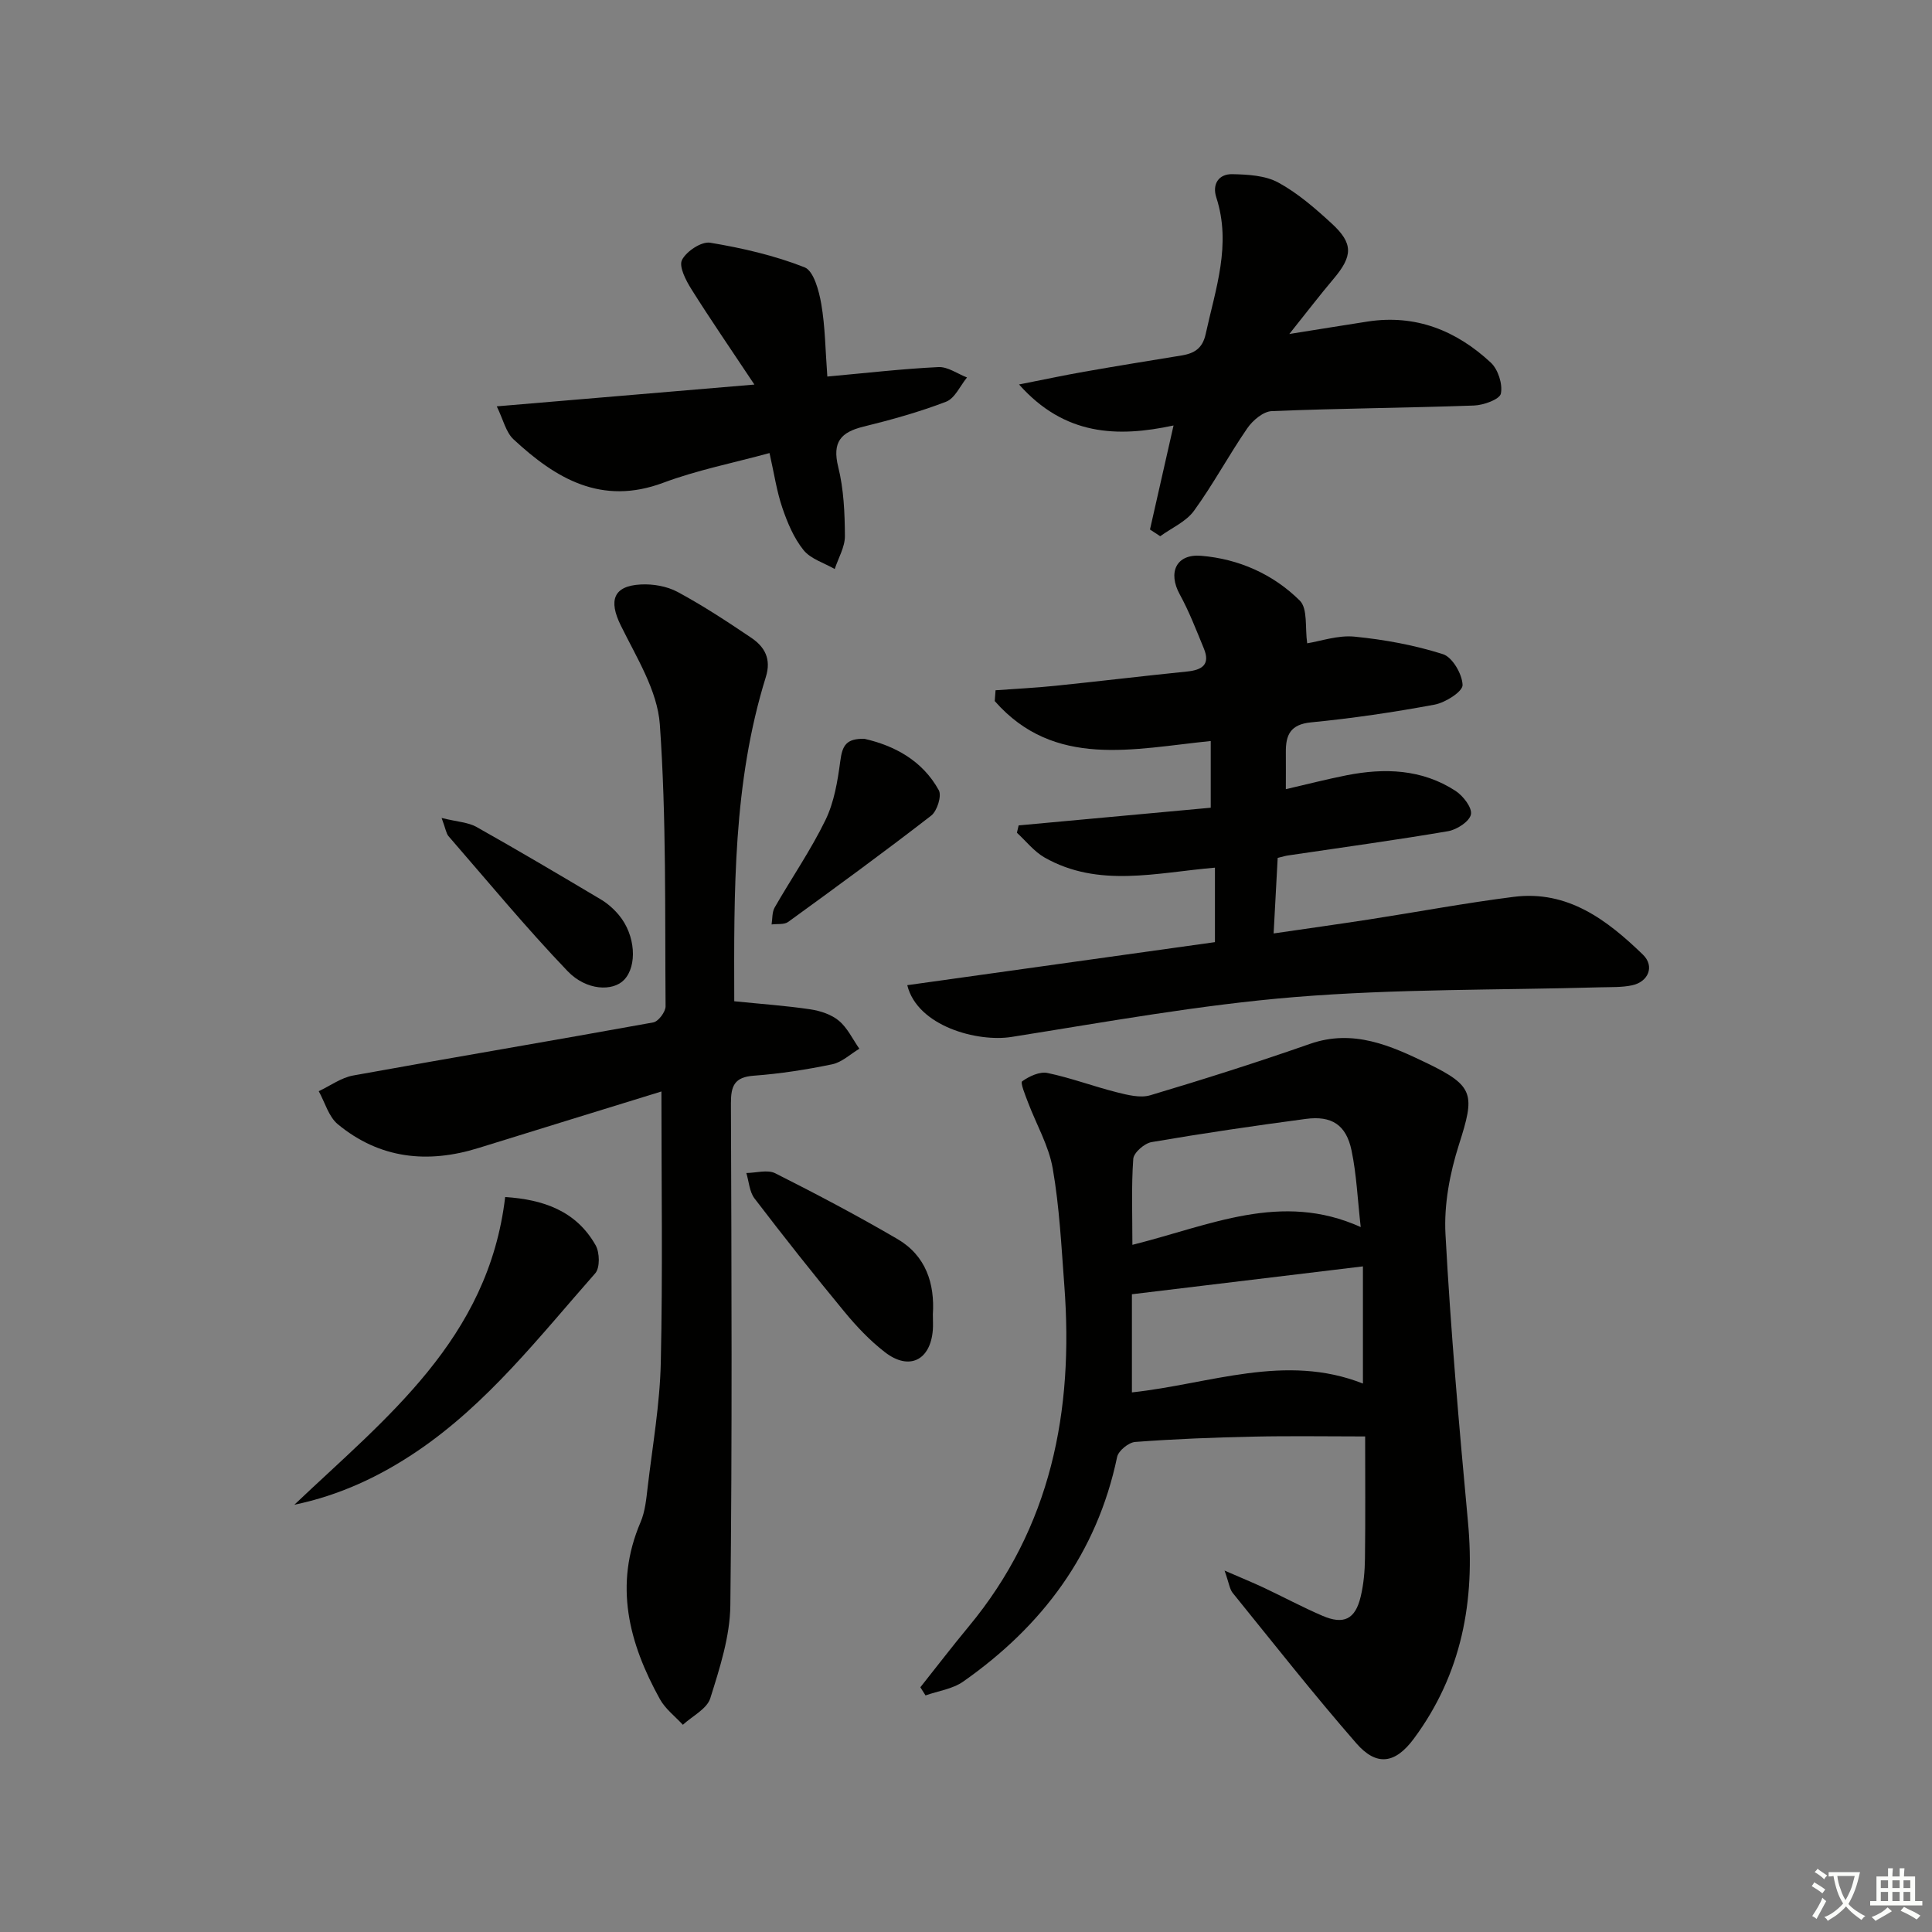 <svg enable-background="new 0 0 400 400" viewBox="0 0 400 400" xmlns="http://www.w3.org/2000/svg"><rect x="0" y="0" width="400" height="400" fill="#808080" stroke="none"/><path d="m377.9 391.2c-.2.3-.4.5-.6.8-.7-.6-1.4-1-2.2-1.5.2-.3.4-.5.5-.8.6.4 1.4.8 2.3 1.5zm-1.8 6.1c-.2-.2-.5-.4-.9-.6.4-.6.8-1.2 1.2-1.9s.7-1.3.9-1.9c.3.3.5.5.8.7-.7 1.3-1.4 2.6-2 3.7zm2.2-9c-.3.3-.5.5-.6.8-.6-.6-1.3-1.1-2-1.5.3-.3.5-.5.6-.7.6.5 1.3.9 2 1.4zm.3.2v-.9h2 4.5c-.3 1.3-.6 2.5-1 3.6s-.9 2.1-1.4 3c.4.5 1 1 1.6 1.4s1.2.8 1.9 1.1c-.3.2-.5.4-.8.8-.4-.3-1-.7-1.6-1.2s-1.2-1.1-1.6-1.6c-.5.6-1.1 1.1-1.7 1.6s-1.4.9-2.1 1.4c-.1-.3-.3-.5-.7-.8.6-.2 1.2-.5 1.9-1s1.4-1.1 2-1.8c-.5-.8-.9-1.6-1.2-2.5s-.6-2-.8-3.2c-.4.1-.7.1-1 .1zm2.5 2.7c.3 1 .7 1.7 1 2.2.3-.5.6-1.1 1-2s.6-1.9.9-3h-3.2-.4c.1.9.3 1.8.7 2.8z" fill="#fbfcfa"/><path d="m396.5 388.5v1.5 3.6h1.5v.9c-.4 0-1 0-1.7 0h-7.9c-.5 0-.9 0-1.2 0v-.9h1.3v-3.5c0-.7 0-1.2 0-1.6h2.4c0-.8 0-1.4 0-1.7h1c0 .3-.1.8-.1 1.7h1.5c0-.8 0-1.4 0-1.7h1c0 .3-.1.9-.1 1.7zm-8.2 9.2c-.2-.3-.5-.5-.8-.8.8-.3 1.4-.6 1.9-.9s1-.7 1.4-1.1c.3.3.6.5.9.8-1.6 1-2.8 1.6-3.4 2zm2.6-6.8v-1.6h-1.5v1.6zm0 2.7v-1.9h-1.5v1.9zm2.4-2.7v-1.6h-1.5v1.6zm0 2.7v-1.9h-1.5v1.9zm.2 2 .7-.8c.4.2.9.5 1.6.8s1.3.7 1.8 1c-.3.3-.5.6-.8.8-.4-.3-1.5-1-3.3-1.8zm2-4.7v-1.6h-1.4v1.6zm0 2.7v-1.9h-1.4v1.9z" fill="#fbfcfa"/><g fill="#010100"><path d="m253.53 325.17c3.54 1.54 5.87 2.49 8.13 3.55 4.05 1.91 8 4.03 12.11 5.8 4.45 1.92 6.83.74 7.95-3.97.61-2.56.85-5.26.88-7.9.11-8.3.04-16.6.04-25.25-7.7 0-15.46-.13-23.2.04-8.14.17-16.29.49-24.41 1.1-1.36.1-3.47 1.82-3.74 3.1-4.18 19.97-15.48 35.02-31.88 46.52-2.19 1.54-5.18 1.93-7.79 2.86-.36-.56-.71-1.13-1.07-1.69 3.33-4.19 6.58-8.44 9.99-12.55 17.1-20.59 21.77-44.66 19.82-70.58-.61-8.11-1.01-16.28-2.4-24.26-.82-4.74-3.41-9.16-5.14-13.75-.55-1.46-1.61-4.02-1.19-4.32 1.46-1.04 3.63-2.06 5.24-1.72 4.86 1.01 9.55 2.79 14.37 4 2.24.56 4.85 1.23 6.92.61 11.09-3.31 22.14-6.82 33.07-10.64 8.97-3.13 16.72.38 24.32 4.05 9.75 4.72 9.81 6.48 6.51 16.81-1.88 5.9-3.12 12.4-2.79 18.53 1.07 19.9 2.82 39.76 4.66 59.61 1.52 16.34-1.29 31.46-11.2 44.84-3.84 5.19-7.7 5.81-11.91.98-8.84-10.14-17.17-20.73-25.64-31.19-.61-.79-.73-2.01-1.65-4.58zm28.65-62.98c-16.58 2-32.15 3.88-47.83 5.77v20.32c16.12-1.73 31.74-8.19 47.83-1.83 0-8.27 0-16.11 0-24.26zm-47.73-4.46c16.07-4.01 30.8-11.13 47.27-3.68-.65-5.76-.86-10.9-1.9-15.87-1.11-5.3-4.11-7.24-9.48-6.52-10.66 1.42-21.31 2.98-31.92 4.8-1.48.25-3.7 2.19-3.79 3.47-.41 5.72-.18 11.49-.18 17.8z"/><path d="m264.53 177.62c-.26 4.93-.53 9.85-.84 15.64 6.75-.99 13.24-1.89 19.72-2.89 10.01-1.55 19.97-3.42 30.01-4.69 11.17-1.41 19.32 4.8 26.72 11.96 2.49 2.4 1.15 5.64-2.25 6.36-2.09.44-4.31.35-6.47.41-21.12.6-42.32.3-63.35 2.02-19.65 1.61-39.15 5.17-58.66 8.26-7.01 1.11-19.47-2.19-21.57-10.72 21.28-2.98 42.48-5.94 63.7-8.91 0-5.35 0-10.1 0-15.42-12.12 1.03-24.11 4.24-35.27-2.1-2.18-1.24-3.83-3.39-5.73-5.13.12-.51.24-1.01.36-1.52 13.17-1.21 26.35-2.42 39.77-3.66 0-5 0-9.25 0-13.81-15.95 1.6-32.36 5.8-44.72-8.27.06-.75.11-1.49.17-2.24 4.14-.3 8.3-.5 12.43-.93 9.08-.93 18.15-2.03 27.23-2.95 3.12-.32 4.84-1.44 3.46-4.78-1.56-3.78-3.03-7.63-4.99-11.2-2.48-4.51-.75-8.4 4.42-7.98 7.79.64 14.92 3.8 20.44 9.28 1.68 1.67 1.06 5.65 1.53 8.84 2.77-.44 6.37-1.72 9.8-1.38 6.18.61 12.41 1.75 18.31 3.63 1.96.62 4 4.15 4.06 6.39.03 1.35-3.54 3.63-5.76 4.05-8.48 1.58-17.04 2.84-25.63 3.68-4.27.42-5.23 2.61-5.2 6.16.02 2.31 0 4.63 0 7.67 4.32-1 8.41-2.05 12.54-2.87 7.89-1.56 15.63-1.3 22.59 3.22 1.57 1.02 3.48 3.49 3.19 4.88-.3 1.46-2.91 3.16-4.74 3.47-10.96 1.87-21.98 3.36-32.97 5-.62.07-1.24.27-2.3.53z"/><path d="m152.02 207.3c5.61.57 10.71.92 15.74 1.67 2.07.31 4.37 1.06 5.93 2.37 1.78 1.49 2.85 3.82 4.23 5.79-1.86 1.11-3.61 2.8-5.62 3.22-5.35 1.11-10.79 1.96-16.23 2.36-4.01.29-4.75 2.1-4.74 5.72.12 34.64.28 69.29-.12 103.93-.07 6.45-2.19 12.99-4.15 19.24-.69 2.21-3.72 3.69-5.68 5.5-1.61-1.75-3.63-3.28-4.75-5.3-6.43-11.61-9.58-23.63-4.01-36.65.96-2.24 1.19-4.84 1.48-7.31 1.01-8.57 2.52-17.13 2.71-25.72.41-18.44.13-36.9.13-56.14-12.38 3.82-25.13 7.74-37.87 11.7-10.56 3.29-20.46 2.23-29.12-4.91-1.91-1.57-2.67-4.53-3.96-6.85 2.37-1.11 4.64-2.8 7.13-3.25 20.69-3.75 41.44-7.23 62.13-10.99 1.06-.19 2.56-2.19 2.55-3.34-.15-19.47.18-38.98-1.19-58.37-.5-7.02-4.86-13.9-8.11-20.53-2.5-5.1-1.54-8.13 4.15-8.43 2.54-.14 5.44.36 7.65 1.55 5.25 2.83 10.27 6.13 15.22 9.47 2.79 1.88 4.21 4.37 3.04 8.13-6.82 21.92-6.6 44.53-6.54 67.14z"/><path d="m238.09 109.63c1.57-6.95 3.15-13.9 4.88-21.54-11.65 2.5-22.56 2.13-31.99-8.49 5.05-.99 9.27-1.9 13.51-2.64 6.7-1.18 13.41-2.27 20.12-3.36 2.62-.43 4.35-1.42 5.01-4.43 2.04-9.35 5.38-18.52 2.2-28.3-.89-2.75.5-4.88 3.34-4.81 3.2.07 6.79.26 9.49 1.73 4.03 2.19 7.63 5.33 11.04 8.46 4.53 4.15 4.41 6.74.42 11.47-2.85 3.37-5.53 6.88-9.17 11.43 6.48-1.03 11.35-1.83 16.22-2.58 9.95-1.53 18.37 1.88 25.49 8.5 1.51 1.4 2.49 4.46 2.09 6.42-.24 1.19-3.58 2.4-5.56 2.47-13.96.5-27.93.58-41.88 1.16-1.76.07-3.93 1.91-5.05 3.53-3.85 5.59-7.07 11.63-11.06 17.12-1.64 2.25-4.61 3.53-6.98 5.25-.71-.46-1.41-.93-2.12-1.39z"/><path d="m171.29 77.96c8.13-.74 15.55-1.6 23.01-1.96 1.93-.09 3.94 1.39 5.91 2.15-1.42 1.73-2.51 4.32-4.33 5.02-5.55 2.13-11.33 3.74-17.11 5.16-4.69 1.15-6.5 3.2-5.23 8.33 1.15 4.61 1.36 9.53 1.39 14.32.01 2.27-1.36 4.55-2.11 6.83-2.2-1.27-4.96-2.07-6.45-3.91-2.01-2.49-3.34-5.67-4.39-8.75-1.17-3.42-1.69-7.06-2.66-11.35-7.5 2.05-14.97 3.52-22 6.15-12.8 4.78-22.25-.86-31.01-9-1.58-1.47-2.12-4.08-3.46-6.82 17.97-1.52 34.77-2.94 53.34-4.51-4.94-7.43-9.12-13.5-13.04-19.74-1.14-1.82-2.64-4.7-1.95-6.06.91-1.8 4.03-3.86 5.83-3.57 6.63 1.1 13.31 2.64 19.54 5.09 1.9.75 3 4.87 3.47 7.62.81 4.71.84 9.55 1.25 15z"/><path d="m104.59 247.83c7.78.51 14.66 2.79 18.73 9.99.85 1.5.92 4.67-.08 5.8-11.52 13.06-22.26 26.96-36.92 36.87-7.7 5.2-16.02 9.11-25.38 11.05 18.96-18 40.18-34.27 43.65-63.71z"/><path d="m193.14 272.13c0 1.25.07 2.26-.01 3.25-.5 6.26-4.9 8.45-9.9 4.59-3.13-2.41-5.92-5.37-8.44-8.43-6.34-7.68-12.53-15.5-18.58-23.42-1.05-1.38-1.15-3.49-1.69-5.26 2.01-.02 4.38-.75 5.98.05 8.56 4.31 17.04 8.79 25.31 13.62 5.91 3.46 7.74 9.25 7.33 15.6z"/><path d="m91.43 169.35c3.28.81 5.5.89 7.22 1.86 8.68 4.88 17.25 9.95 25.8 15.04 1.4.84 2.69 2 3.73 3.26 3.39 4.09 3.81 10.46 1.03 13.36-2.3 2.41-7.78 2.28-11.7-1.81-8.58-8.96-16.5-18.56-24.65-27.94-.48-.55-.57-1.46-1.43-3.77z"/><path d="m178.96 152.96c6.16 1.4 11.99 4.45 15.41 10.65.64 1.16-.35 4.3-1.57 5.25-9.72 7.53-19.66 14.79-29.61 22.01-.84.61-2.28.37-3.44.53.19-1.18.08-2.53.63-3.5 3.47-6.06 7.47-11.85 10.52-18.11 1.8-3.7 2.52-8.05 3.07-12.2.43-3.28 1.23-4.69 4.99-4.63z"/></g></svg>